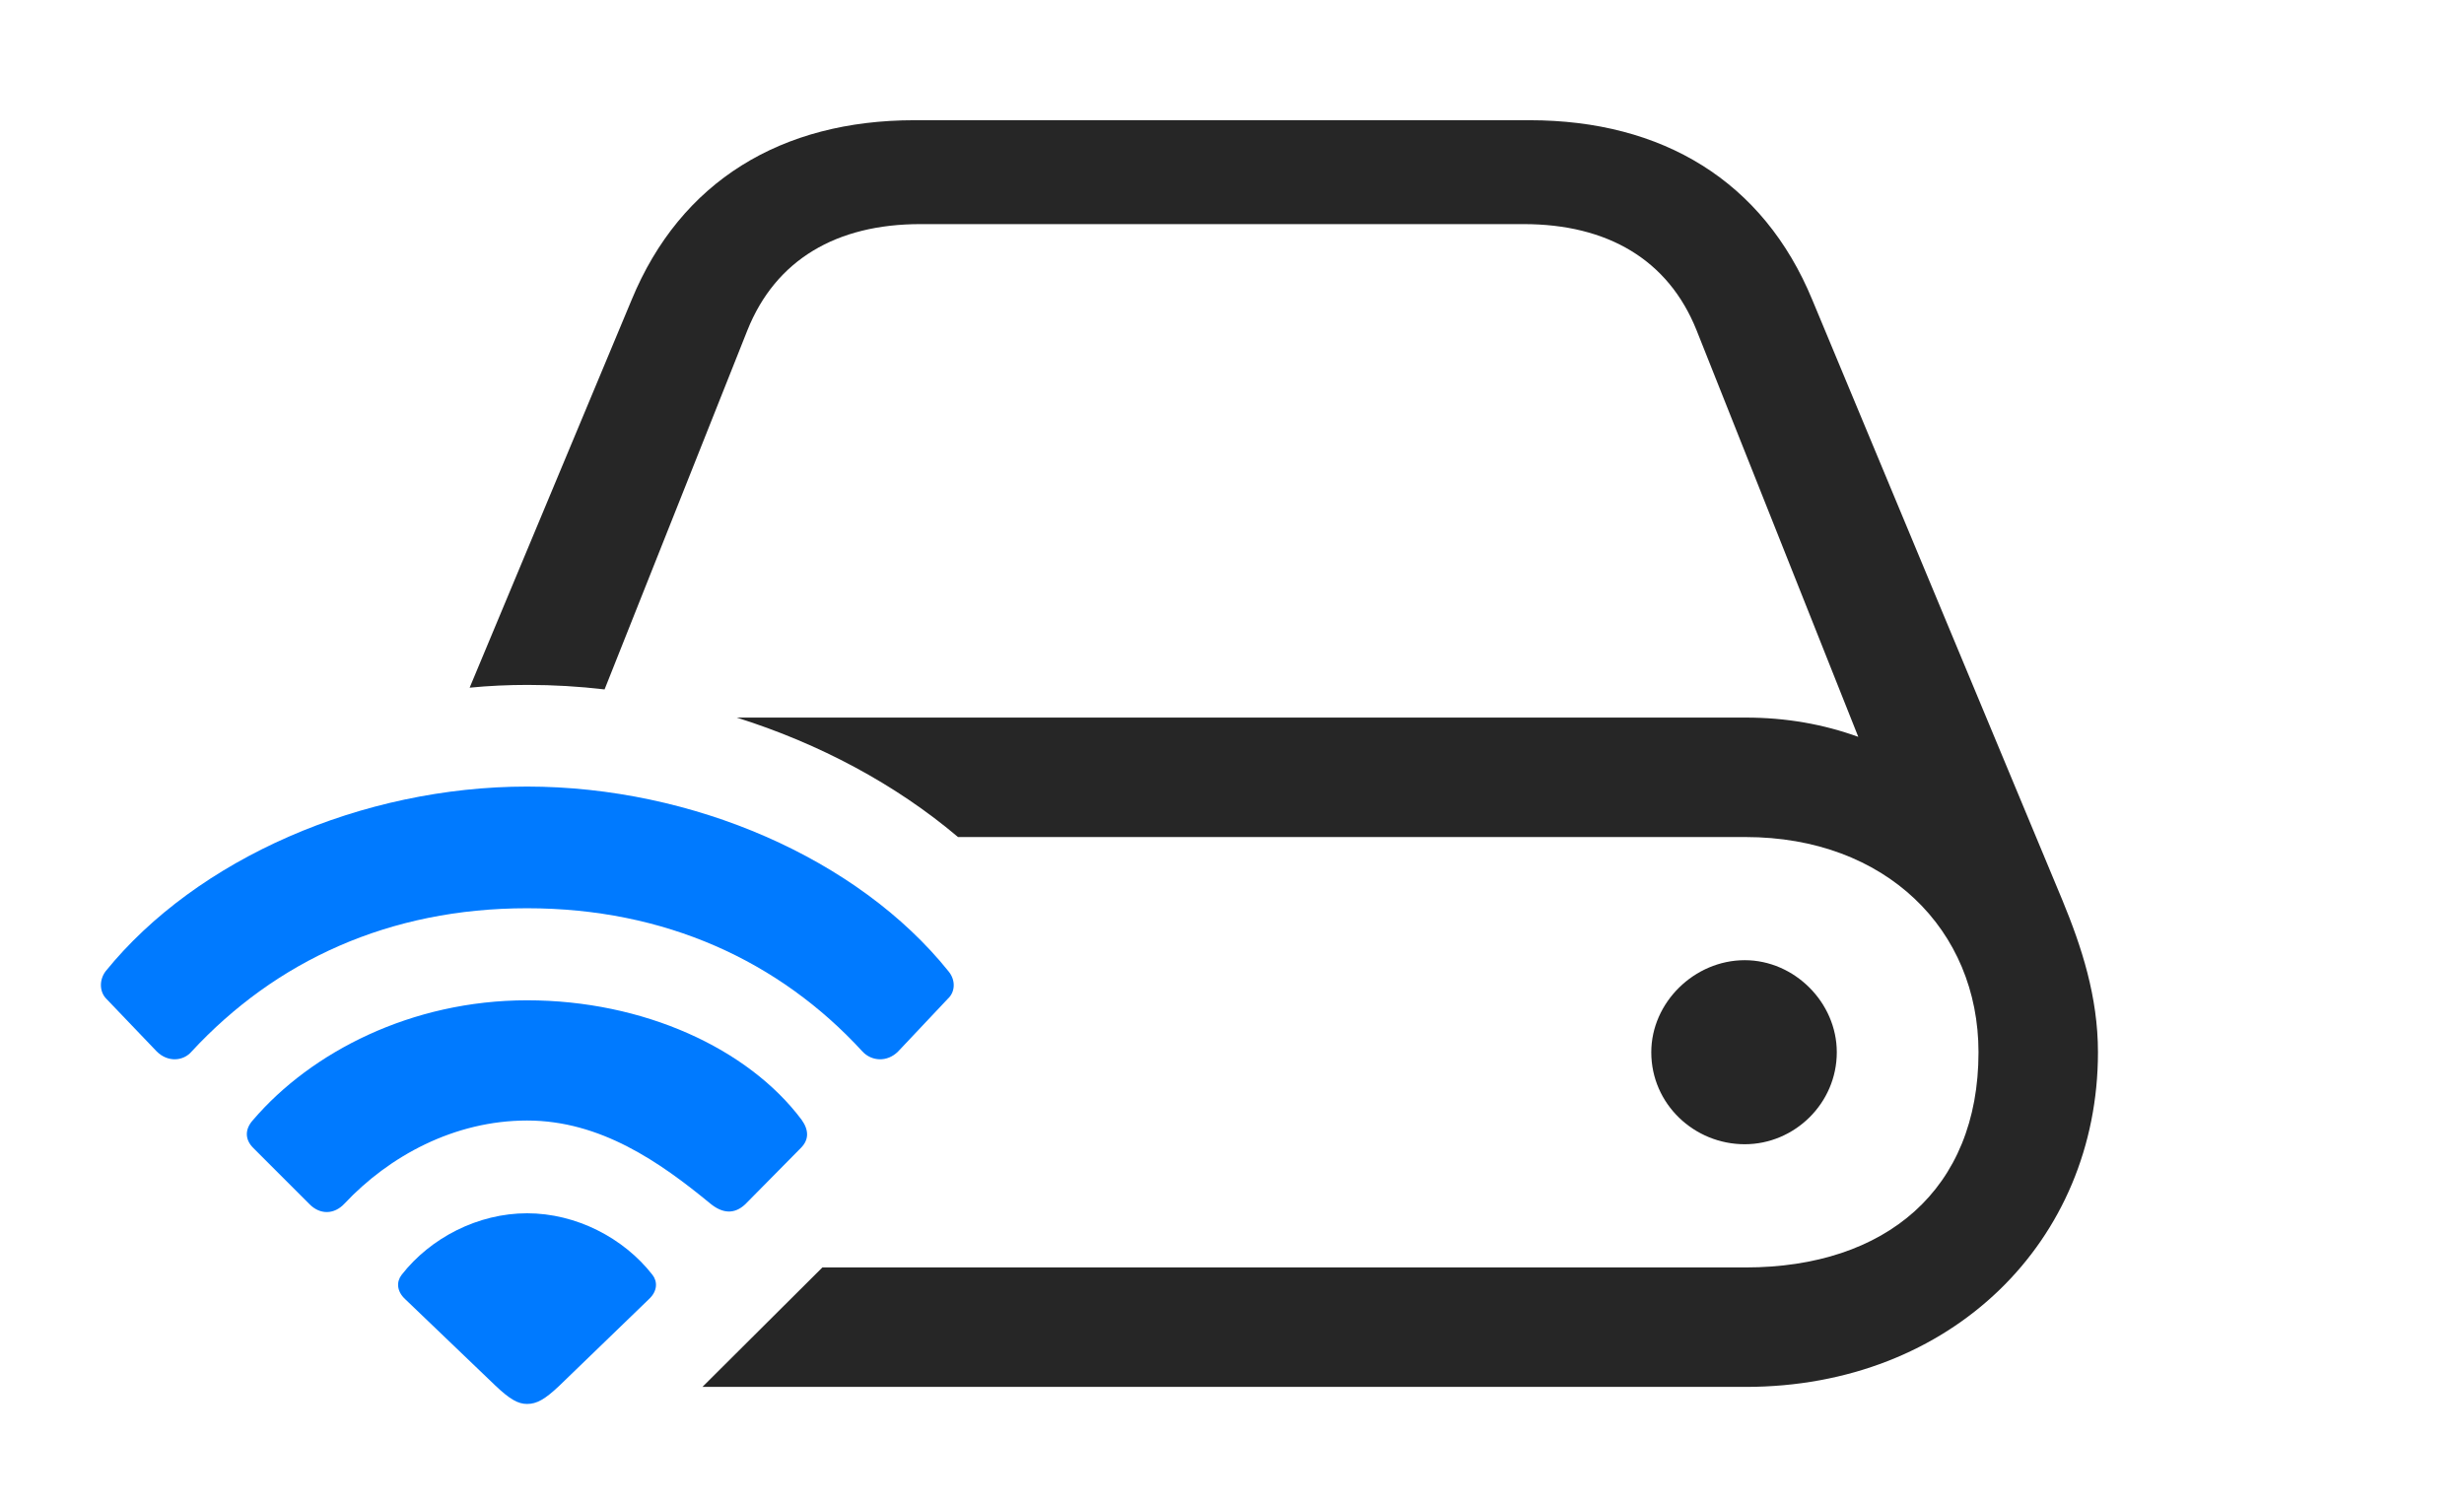 <?xml version="1.0" encoding="UTF-8"?>
<!--Generator: Apple Native CoreSVG 326-->
<!DOCTYPE svg
PUBLIC "-//W3C//DTD SVG 1.1//EN"
       "http://www.w3.org/Graphics/SVG/1.1/DTD/svg11.dtd">
<svg version="1.1" xmlns="http://www.w3.org/2000/svg" xmlns:xlink="http://www.w3.org/1999/xlink" viewBox="0 0 45.398 27.74">
 <g>
  <rect height="27.74" opacity="0" width="45.398" x="0" y="0"/>
  <path d="M33.39 5.523L37.998 16.584C38.353 17.445 38.654 18.361 38.654 19.387C38.654 22.859 35.961 25.553 32.16 25.553L12.942 25.553L15.152 23.352L32.16 23.352C34.744 23.352 36.453 21.916 36.453 19.387C36.453 17.131 34.744 15.422 32.16 15.422L17.651 15.422C16.501 14.449 15.092 13.698 13.574 13.221L32.16 13.221C32.912 13.221 33.596 13.344 34.238 13.576L31.258 6.084C30.738 4.785 29.617 4.129 28.072 4.129L16.957 4.129C15.412 4.129 14.291 4.785 13.771 6.084L11.139 12.702C10.669 12.647 10.196 12.619 9.724 12.619C9.367 12.619 9.009 12.635 8.653 12.67L11.638 5.523C12.541 3.336 14.4 2.215 16.847 2.215L28.181 2.215C30.629 2.215 32.488 3.336 33.39 5.523ZM33.842 19.387C33.842 20.33 33.062 21.082 32.146 21.082C31.217 21.082 30.424 20.344 30.424 19.387C30.424 18.471 31.217 17.691 32.146 17.691C33.062 17.691 33.842 18.471 33.842 19.387Z" fill="black" fill-opacity="0.85"/>
  <path d="M2.888 19.373C3.094 19.578 3.381 19.551 3.531 19.373C5.076 17.705 7.168 16.734 9.711 16.734C12.254 16.734 14.359 17.705 15.89 19.373C16.054 19.551 16.342 19.578 16.547 19.373L17.463 18.402C17.599 18.279 17.613 18.061 17.476 17.896C15.808 15.818 12.759 14.492 9.711 14.492C6.676 14.492 3.627 15.818 1.945 17.896C1.822 18.061 1.836 18.279 1.959 18.402Z" fill="#007aff"/>
  <path d="M5.705 22.189C5.896 22.381 6.156 22.381 6.347 22.176C7.168 21.301 8.371 20.645 9.711 20.645C11.064 20.645 12.158 21.41 13.088 22.176C13.306 22.354 13.525 22.381 13.73 22.189L14.756 21.15C14.906 21 14.906 20.822 14.769 20.631C13.785 19.318 11.857 18.43 9.711 18.43C7.578 18.43 5.732 19.387 4.666 20.631C4.502 20.809 4.515 21 4.666 21.15Z" fill="#007aff"/>
  <path d="M9.711 25.867C9.888 25.867 10.039 25.785 10.312 25.525L11.953 23.939C12.117 23.789 12.117 23.611 12.021 23.488C11.488 22.805 10.613 22.354 9.711 22.354C8.808 22.354 7.933 22.805 7.4 23.488C7.304 23.611 7.304 23.789 7.468 23.939L9.123 25.525C9.396 25.785 9.547 25.867 9.711 25.867Z" fill="#007aff"/>
 </g>
</svg>
